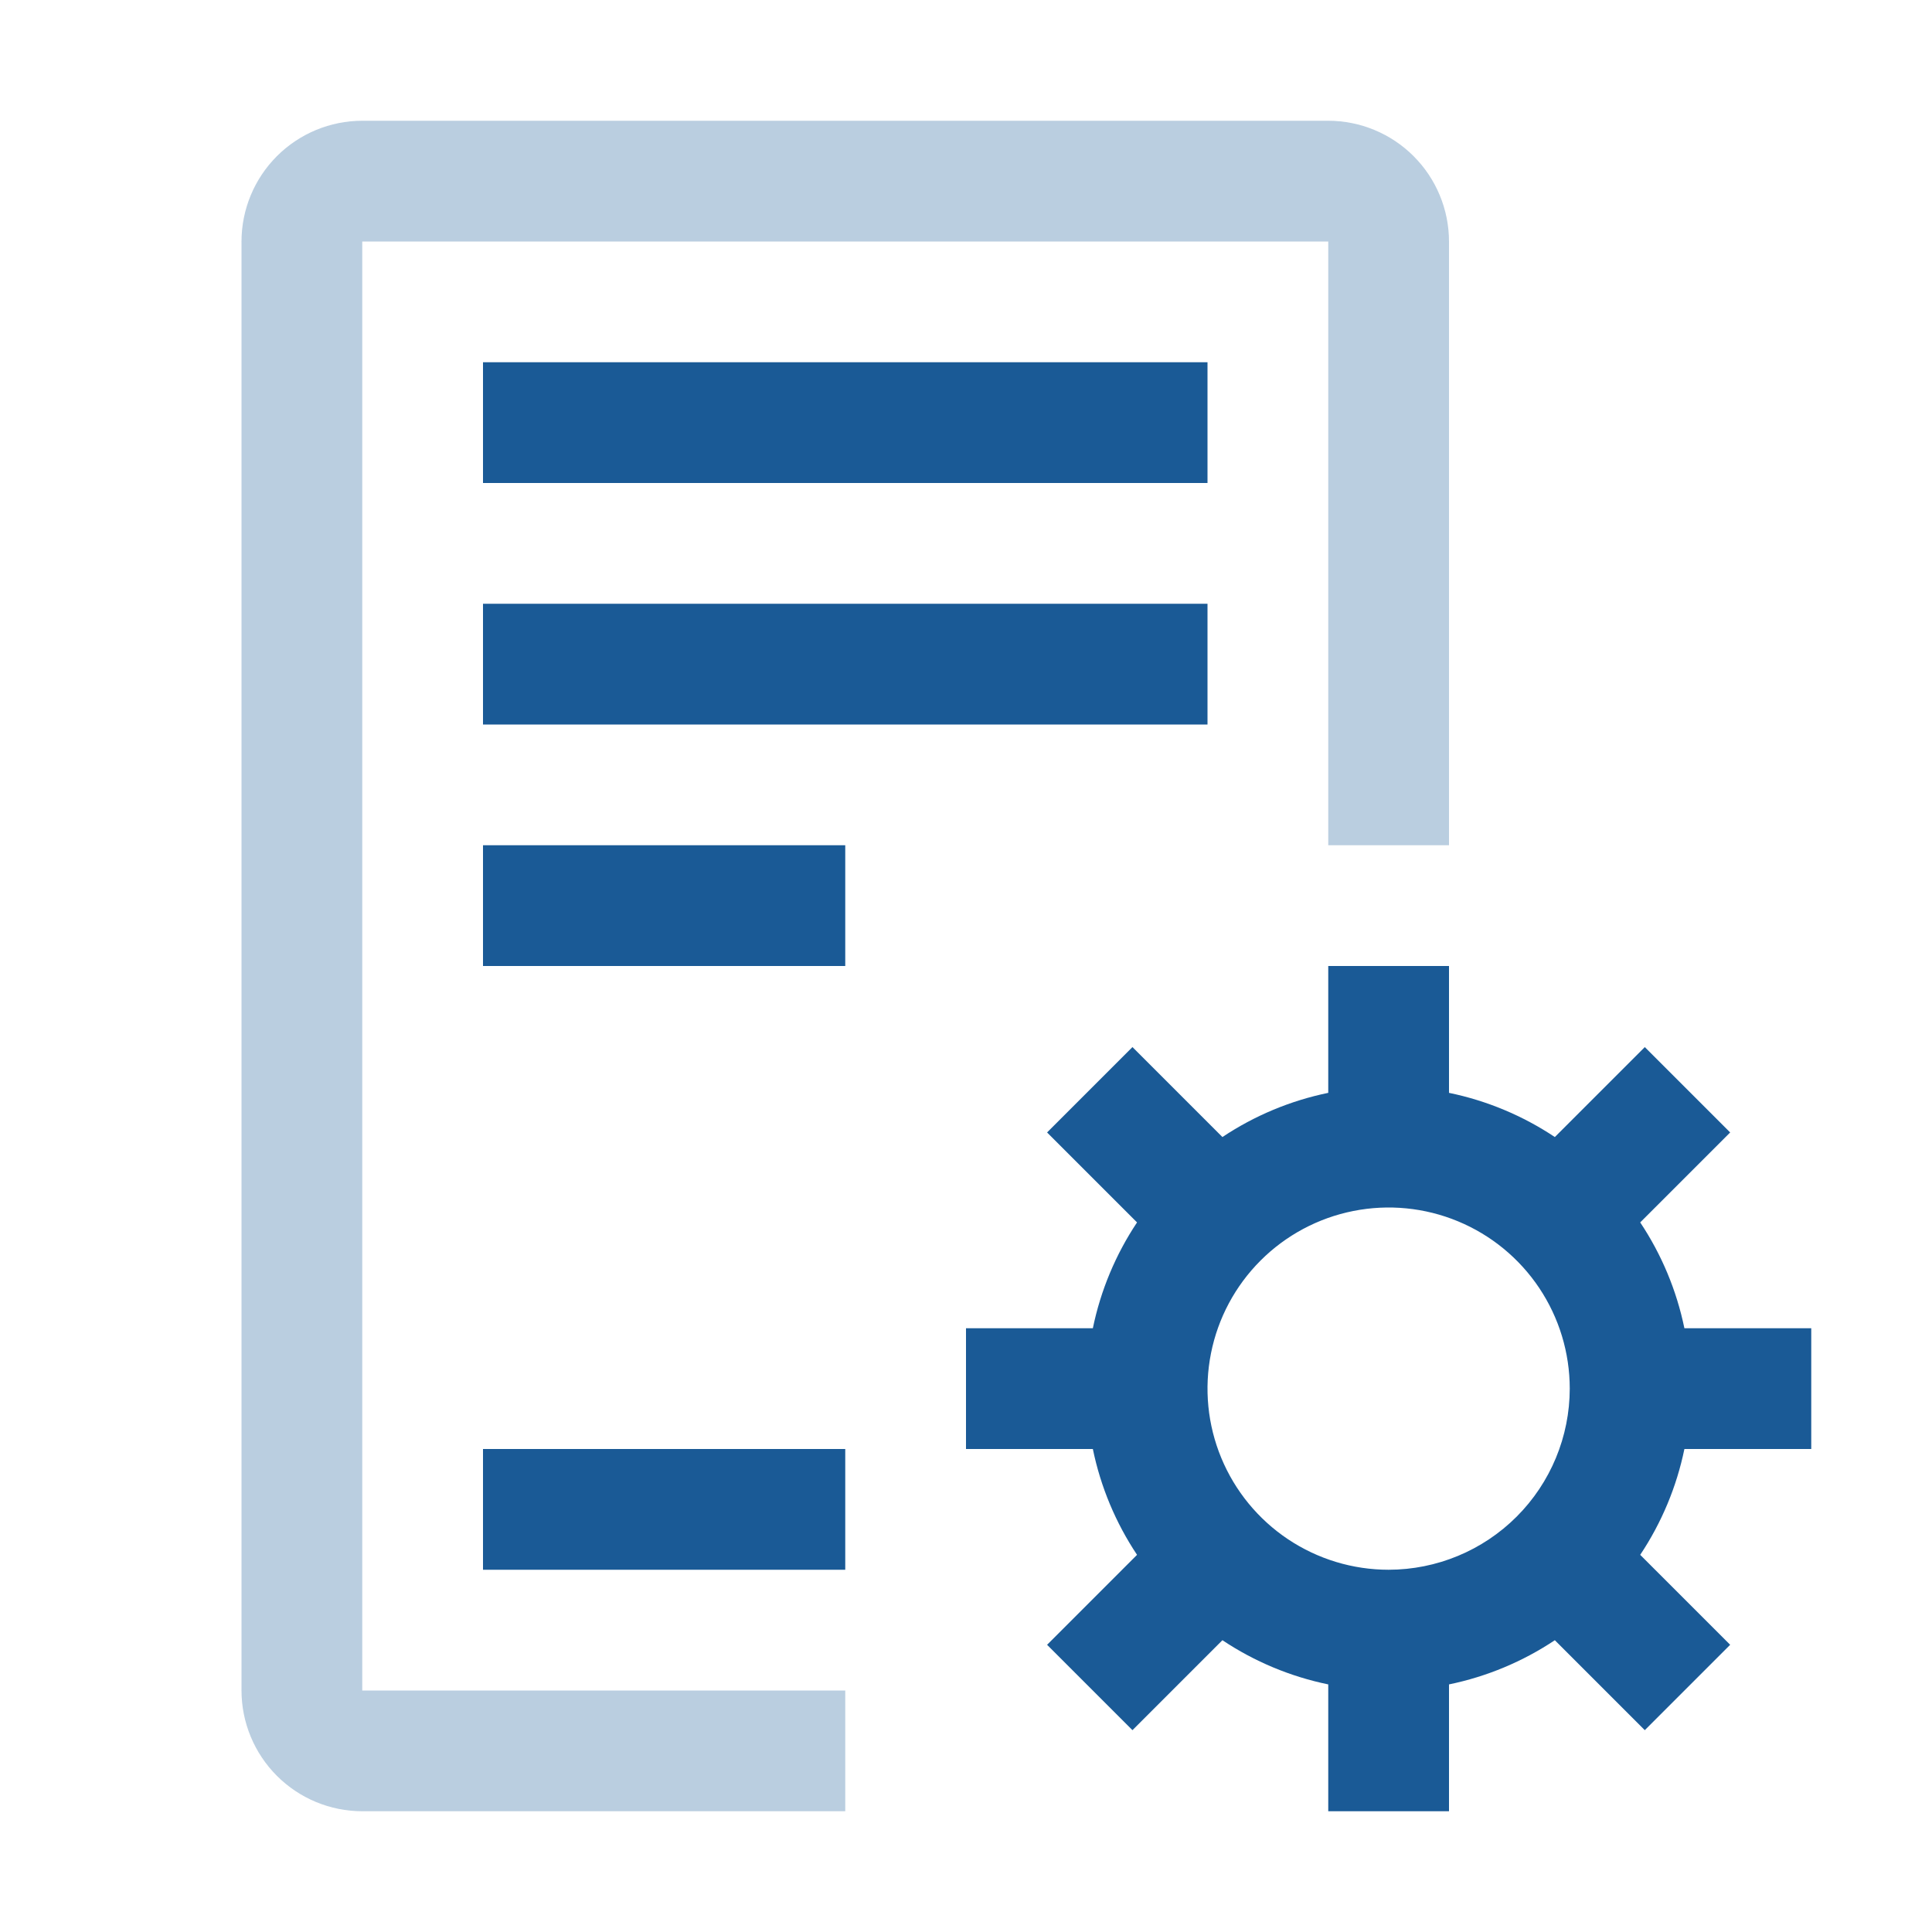 <svg width="128" height="128" viewBox="0 0 128 128" fill="none" xmlns="http://www.w3.org/2000/svg">
    <path d="M32 56H56V64H32V56ZM32 24H80V32H32V24ZM32 40H80V48H32V40ZM32 96H56V104H32V96ZM120 96V88H111.596C111.08 85.496 110.086 83.115 108.668 80.988L114.628 75.028L108.972 69.372L103.012 75.332C100.885 73.914 98.504 72.92 96 72.404V64H88V72.404C85.496 72.92 83.115 73.914 80.988 75.332L75.028 69.372L69.372 75.028L75.332 80.988C73.914 83.115 72.92 85.496 72.404 88H64V96H72.404C72.92 98.504 73.914 100.885 75.332 103.012L69.372 108.972L75.028 114.628L80.988 108.668C83.115 110.086 85.496 111.08 88 111.596V120H96V111.596C98.504 111.08 100.885 110.086 103.012 108.668L108.972 114.628L114.628 108.972L108.668 103.012C110.086 100.885 111.08 98.504 111.596 96H120ZM92 104C89.627 104 87.306 103.296 85.333 101.978C83.36 100.659 81.822 98.785 80.913 96.592C80.005 94.4 79.768 91.987 80.231 89.659C80.694 87.331 81.837 85.193 83.515 83.515C85.193 81.837 87.331 80.694 89.659 80.231C91.987 79.768 94.4 80.005 96.592 80.913C98.785 81.822 100.659 83.36 101.978 85.333C103.296 87.306 104 89.627 104 92C103.997 95.182 102.732 98.232 100.482 100.482C98.232 102.732 95.182 103.997 92 104Z" fill="#1A5A96"/>
    <path d="M56 120H24C21.879 119.998 19.845 119.154 18.346 117.655C16.846 116.155 16.002 114.121 16 112V16C16.002 13.879 16.846 11.845 18.346 10.345C19.845 8.846 21.879 8.002 24 8H88C90.121 8.002 92.155 8.846 93.654 10.345C95.154 11.845 95.998 13.879 96 16V56H88V16H24V112H56V120Z" fill="#1A5A96" fill-opacity="0.3"/>
</svg>
